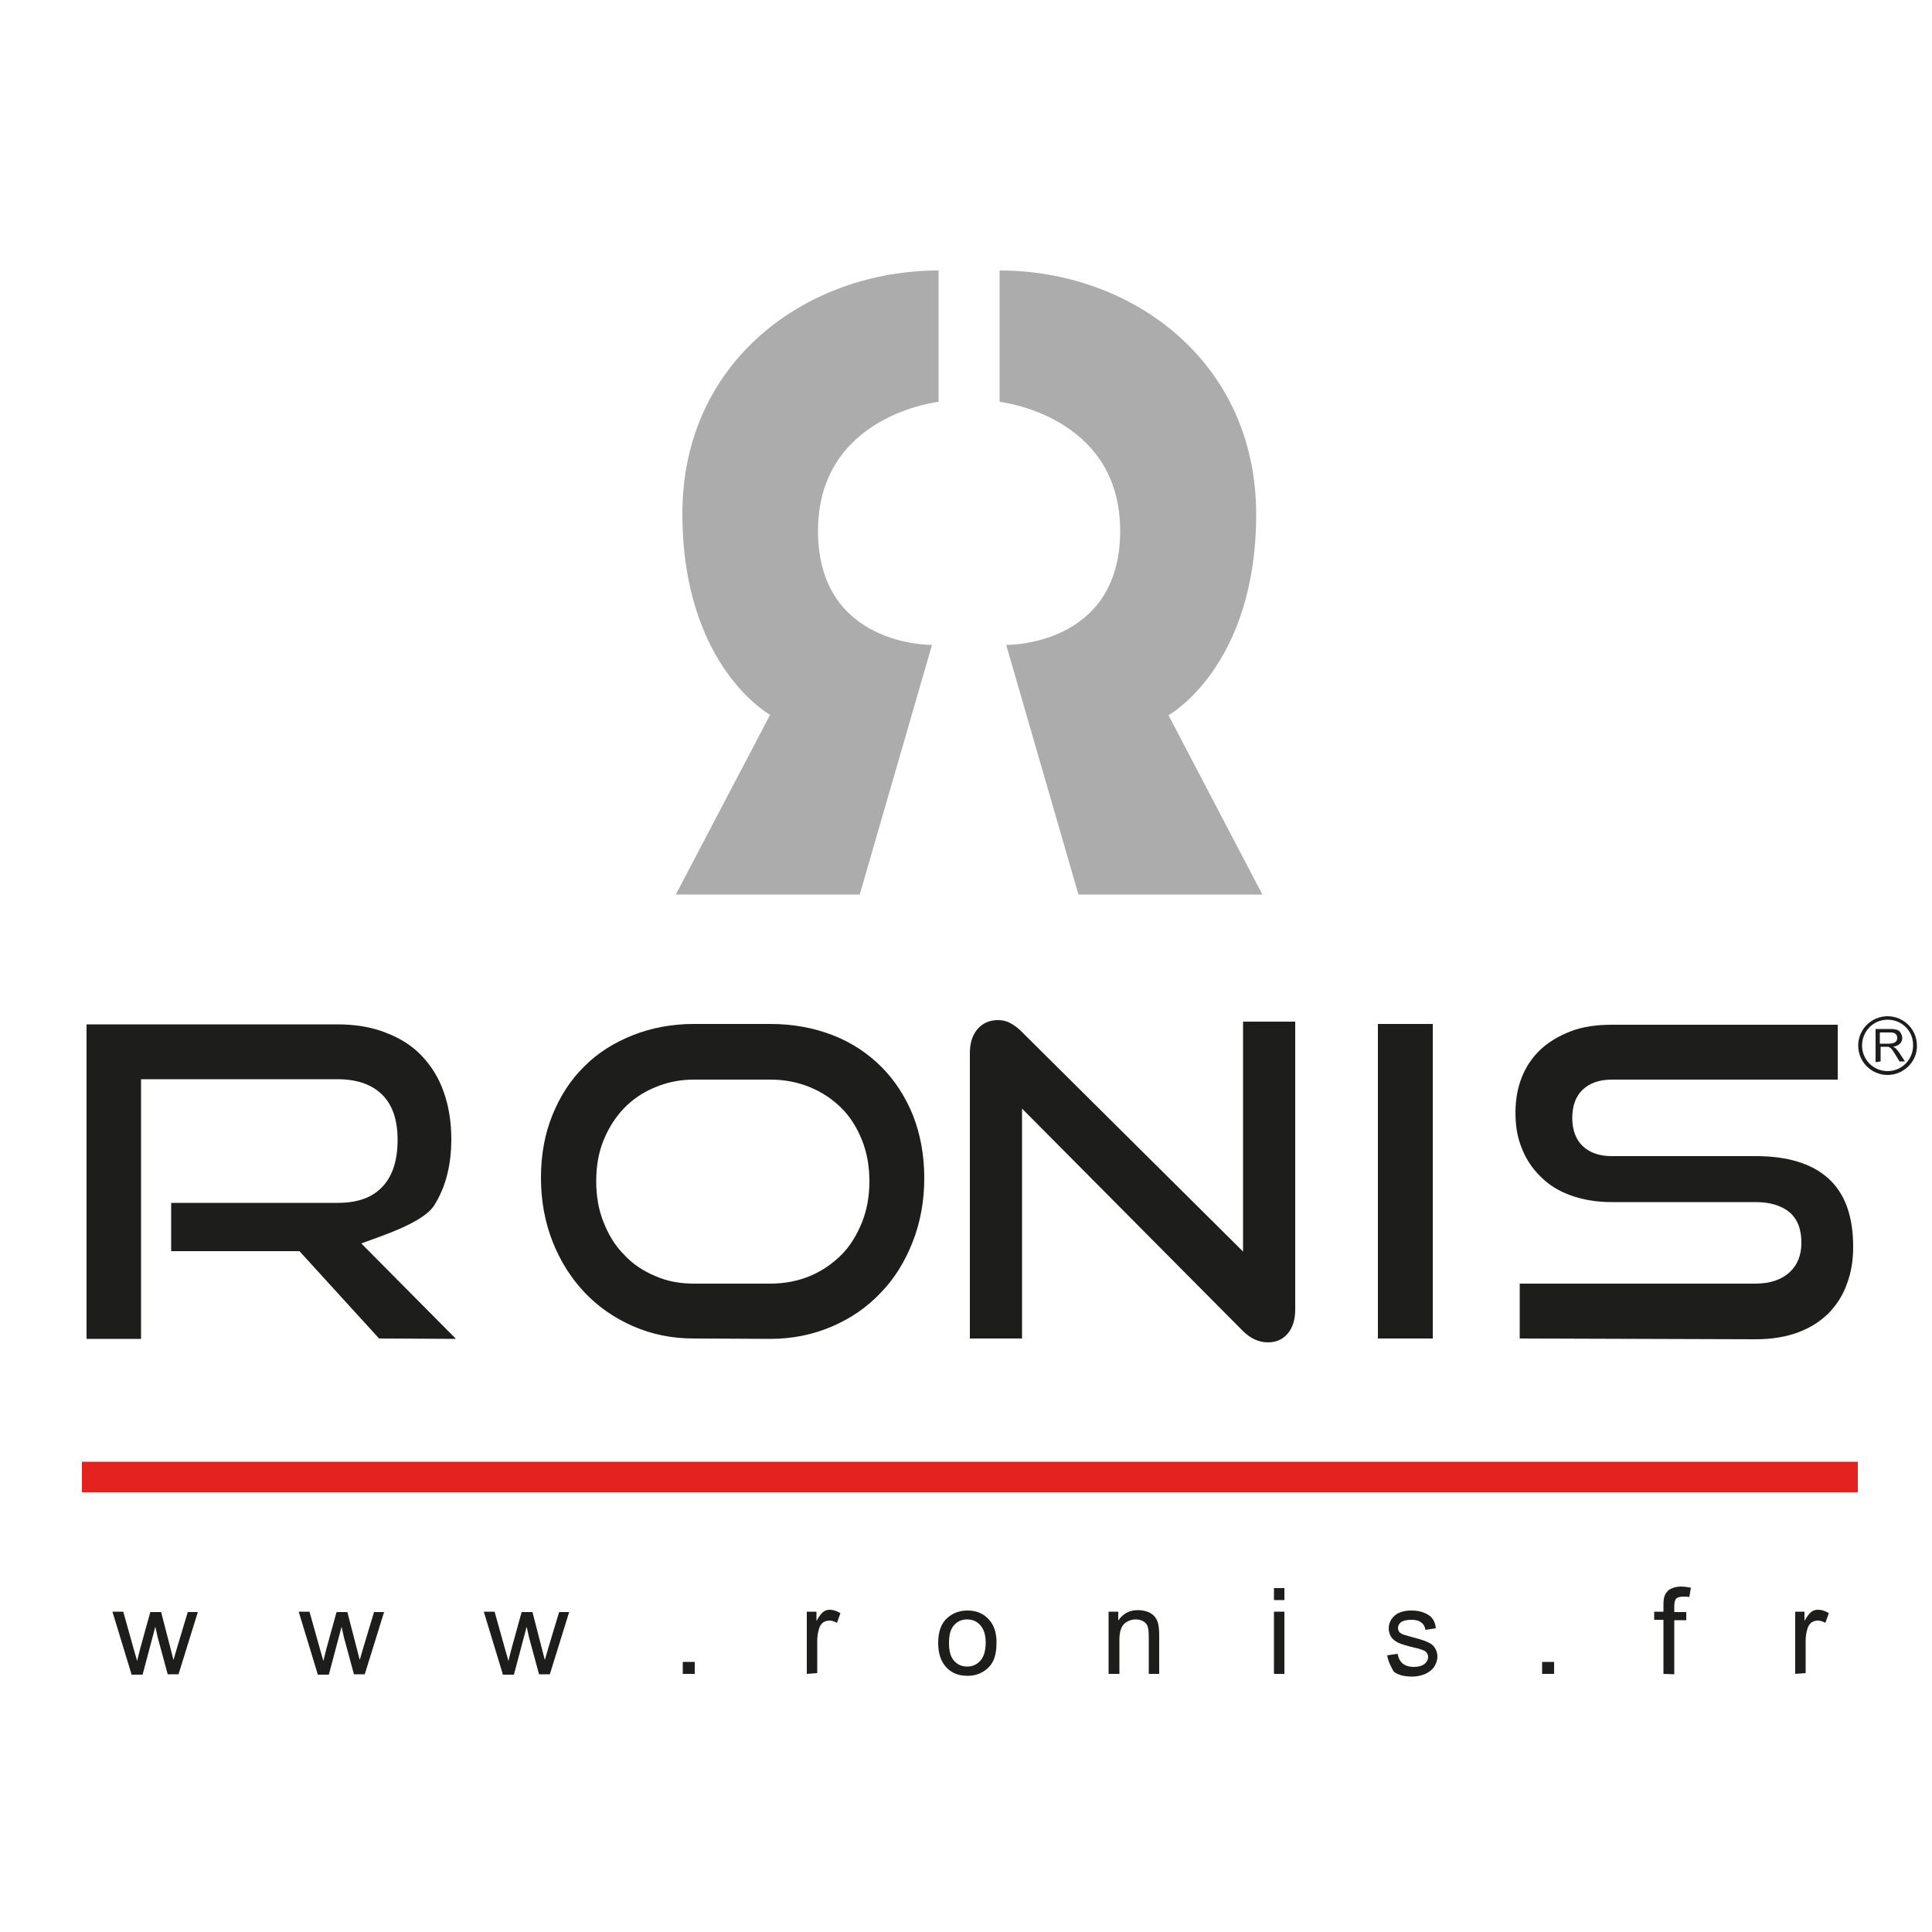 <?xml version="1.0" encoding="utf-8"?>
<!-- Generator: Adobe Illustrator 19.1.0, SVG Export Plug-In . SVG Version: 6.00 Build 0)  -->
<svg version="1.1" id="Calque_1" xmlns="http://www.w3.org/2000/svg" xmlns:xlink="http://www.w3.org/1999/xlink" x="0px" y="0px"
	 viewBox="-345 170.9 500 500" style="enable-background:new -345 170.9 500 500;" xml:space="preserve">
<style type="text/css">
	.st0{fill:#1D1D1B;}
	.st1{fill:#E42320;}
	.st2{fill:#ADACAC;}
</style>
<path class="st0" d="M-246.9,517.3l-20.6-22.6h-33.2v-12.5h43.1c5.2,0,9-1.4,11.6-4.2c2.6-2.8,3.9-6.8,3.9-12.1s-1.4-9.2-4.1-11.8
	c-2.7-2.6-6.5-3.9-11.5-3.9h-50.8v67.2h-14.1v-81.4h64.9c4.6,0,8.8,0.7,12.4,2.1c3.7,1.4,6.8,3.3,9.3,5.9c2.5,2.6,4.5,5.7,5.8,9.4
	c1.3,3.6,2,7.8,2,12.3c0,6.8-1.5,12.5-4.4,17.1c-2.9,4.6-13.6,7.9-18.9,9.9l24.5,24.7L-246.9,517.3L-246.9,517.3z"/>
<path class="st0" d="M-165.5,517.3c-5.7,0-10.9-1.1-15.7-3.2c-4.8-2.1-9-5-12.5-8.7c-3.5-3.7-6.3-8.1-8.3-13.2c-2-5.1-3-10.6-3-16.5
	c0-6,1-11.4,3-16.3c2-4.9,4.7-9.1,8.3-12.6c3.5-3.5,7.7-6.1,12.5-8c4.8-1.9,10.1-2.9,15.7-2.9h19.8c5.9,0,11.3,1,16.2,2.9
	c4.9,1.9,9.1,4.7,12.6,8.2c3.5,3.5,6.2,7.7,8.2,12.6c1.9,4.9,2.9,10.3,2.9,16.2c0,5.9-1,11.4-3,16.5c-2,5.1-4.7,9.5-8.3,13.2
	c-3.5,3.7-7.7,6.6-12.6,8.7c-4.9,2.1-10.2,3.2-16,3.2L-165.5,517.3L-165.5,517.3z M-145.6,503.1c3.7,0,7.2-0.7,10.3-2
	c3.1-1.3,5.8-3.2,8.1-5.5c2.3-2.3,4-5.2,5.3-8.4c1.3-3.3,1.9-6.8,1.9-10.6c0-3.8-0.6-7.3-1.9-10.6c-1.3-3.2-3-6-5.3-8.3
	c-2.3-2.3-5-4.1-8.1-5.4c-3.1-1.3-6.6-2-10.3-2h-19.8c-3.7,0-7,0.7-10.1,2c-3.1,1.3-5.8,3.1-8,5.4c-2.2,2.3-4,5.1-5.3,8.3
	c-1.3,3.2-1.9,6.7-1.9,10.6c0,3.8,0.6,7.4,1.9,10.6c1.3,3.3,3,6.1,5.3,8.4c2.2,2.4,4.9,4.2,8,5.5c3.1,1.4,6.5,2,10.1,2H-145.6z"/>
<path class="st0" d="M-80.5,457.8v59.5H-94v-73.9c0-2.6,0.7-4.7,2-6.2c1.3-1.5,3.1-2.3,5.3-2.3c1,0,2.1,0.2,3,0.7c1,0.5,2,1.2,3,2.2
	l57.4,57v-59.5h13.5v74.5c0,2.7-0.7,4.8-2,6.3c-1.3,1.5-3,2.2-5.1,2.2c-2.3,0-4.5-1-6.5-3L-80.5,457.8z"/>
<path class="st0" d="M11.6,517.3v-81.4h14.2v81.4H11.6z"/>
<path class="st0" d="M48.3,517.3v-14.2h61c3.8,0,6.7-1,8.8-2.9c2.1-1.9,3.1-4.5,3.1-7.7c0-3.5-1-6.1-3.1-7.9c-2.1-1.7-5-2.6-8.8-2.6
	H72c-3.8,0-7.3-0.6-10.4-1.7c-3.1-1.1-5.7-2.7-7.8-4.8c-2.1-2-3.8-4.5-4.9-7.3c-1.2-2.8-1.7-5.9-1.7-9.3c0-3.3,0.5-6.3,1.6-9.1
	c1.1-2.8,2.7-5.2,4.8-7.2c2.1-2,4.8-3.6,7.9-4.8c3.1-1.2,6.7-1.7,10.7-1.7h58.4v14.2H72.2c-3.3,0-5.8,0.9-7.6,2.6
	c-1.8,1.7-2.7,4.2-2.7,7.3c0,3.1,0.9,5.6,2.7,7.3c1.8,1.7,4.3,2.6,7.4,2.6h37.3c8.3,0,14.6,1.9,18.9,5.8c4.3,3.9,6.4,9.8,6.4,17.7
	c0,3.4-0.5,6.6-1.6,9.5c-1,2.9-2.6,5.4-4.7,7.6c-2.1,2.1-4.7,3.8-7.9,5c-3.2,1.2-6.9,1.8-11.1,1.8L48.3,517.3L48.3,517.3z"/>
<path class="st0" d="M-311,604.1l-4.9-16.1h2.8l2.6,9.3l1,3.5c0-0.2,0.3-1.3,0.8-3.3l2.6-9.4h2.8l2.4,9.3l0.8,3.1l0.9-3.1l2.8-9.3
	h2.6l-5,16.1h-2.8l-2.6-9.6l-0.6-2.7l-3.3,12.4H-311L-311,604.1z"/>
<path class="st0" d="M-262.8,604.1l-4.9-16.1h2.8l2.6,9.3l1,3.5c0-0.2,0.3-1.3,0.8-3.3l2.6-9.4h2.8l2.4,9.3l0.8,3.1l0.9-3.1l2.8-9.3
	h2.6l-5,16.1h-2.8l-2.6-9.6l-0.6-2.7l-3.3,12.4H-262.8L-262.8,604.1z"/>
<path class="st0" d="M-214.9,604.1l-4.9-16.1h2.8l2.6,9.3l1,3.5c0-0.2,0.3-1.3,0.8-3.3l2.6-9.4h2.8l2.4,9.3l0.8,3.1l0.9-3.1l2.8-9.3
	h2.6l-5,16.1h-2.8l-2.6-9.6l-0.6-2.7l-3.3,12.4H-214.9L-214.9,604.1z"/>
<path class="st0" d="M-168.3,604.1V601h3.1v3.1H-168.3z"/>
<path class="st0" d="M-136.2,604.1V588h2.5v2.4c0.6-1.1,1.2-1.9,1.7-2.3c0.5-0.4,1.1-0.6,1.7-0.6c0.9,0,1.9,0.3,2.8,0.9l-0.9,2.5
	c-0.7-0.4-1.3-0.6-2-0.6c-0.6,0-1.1,0.2-1.6,0.5c-0.5,0.4-0.8,0.9-1,1.5c-0.3,1-0.5,2-0.5,3.2v8.4L-136.2,604.1L-136.2,604.1z"/>
<path class="st0" d="M-102.2,596.1c0-3,0.8-5.2,2.5-6.6c1.4-1.2,3.1-1.8,5.1-1.8c2.2,0,4,0.7,5.4,2.2c1.4,1.4,2.1,3.5,2.1,6
	c0,2.1-0.3,3.7-0.9,4.9c-0.6,1.2-1.5,2.1-2.7,2.8c-1.2,0.7-2.5,1-3.9,1c-2.3,0-4.1-0.7-5.5-2.2
	C-101.5,600.9-102.2,598.8-102.2,596.1z M-99.4,596.1c0,2.1,0.4,3.6,1.3,4.6c0.9,1,2,1.5,3.4,1.5c1.4,0,2.5-0.5,3.4-1.5
	c0.9-1,1.4-2.6,1.4-4.7c0-2-0.5-3.5-1.4-4.5c-0.9-1-2-1.5-3.4-1.5c-1.4,0-2.5,0.5-3.4,1.5C-99,592.5-99.4,594-99.4,596.1z"/>
<path class="st0" d="M-58.1,604.1V588h2.5v2.3c1.2-1.8,2.9-2.7,5.1-2.7c1,0,1.9,0.2,2.7,0.5c0.8,0.4,1.4,0.8,1.8,1.4
	c0.4,0.6,0.7,1.2,0.8,2c0.1,0.5,0.2,1.4,0.2,2.7v9.9h-2.7v-9.8c0-1.1-0.1-1.9-0.3-2.5c-0.2-0.6-0.6-1-1.1-1.3
	c-0.5-0.3-1.2-0.5-1.9-0.5c-1.2,0-2.2,0.4-3,1.1s-1.3,2.1-1.3,4.2v8.8L-58.1,604.1L-58.1,604.1z"/>
<path class="st0" d="M-15.3,585v-3.1h2.7v3.1H-15.3z M-15.3,604.1V588h2.7v16.1H-15.3z"/>
<path class="st0" d="M14,599.3l2.7-0.4c0.2,1.1,0.6,1.9,1.3,2.5c0.7,0.6,1.7,0.9,2.9,0.9s2.2-0.3,2.8-0.8c0.6-0.5,0.9-1.1,0.9-1.8
	c0-0.6-0.3-1.1-0.8-1.5c-0.4-0.2-1.3-0.6-2.8-0.9c-2-0.5-3.4-0.9-4.2-1.3c-0.8-0.4-1.4-0.9-1.8-1.5c-0.4-0.7-0.6-1.4-0.6-2.2
	c0-0.7,0.2-1.4,0.5-2c0.3-0.6,0.8-1.1,1.3-1.5c0.4-0.3,1-0.6,1.7-0.8c0.7-0.2,1.5-0.3,2.4-0.3c1.3,0,2.4,0.2,3.3,0.6
	c1,0.4,1.7,0.9,2.1,1.5c0.5,0.6,0.8,1.5,0.9,2.5l-2.7,0.4c-0.1-0.8-0.5-1.5-1.1-1.9c-0.6-0.5-1.4-0.7-2.5-0.7
	c-1.2,0-2.1,0.2-2.7,0.6c-0.5,0.4-0.8,0.9-0.8,1.5c0,0.4,0.1,0.7,0.3,1c0.2,0.3,0.6,0.5,1,0.7c0.3,0.1,1.1,0.3,2.4,0.7
	c1.9,0.5,3.3,0.9,4,1.3c0.8,0.3,1.4,0.8,1.8,1.4c0.4,0.6,0.7,1.4,0.7,2.3c0,0.9-0.3,1.8-0.8,2.6c-0.5,0.8-1.3,1.4-2.3,1.9
	c-1,0.4-2.1,0.7-3.4,0.7c-2.1,0-3.7-0.4-4.8-1.3C15,602.3,14.3,601,14,599.3z"/>
<path class="st0" d="M54.1,604.1V601h3.1v3.1H54.1z"/>
<path class="st0" d="M85.5,604.1v-14h-2.4V588h2.4v-1.7c0-1.1,0.1-1.9,0.3-2.4c0.3-0.7,0.7-1.3,1.4-1.7c0.7-0.4,1.6-0.7,2.8-0.7
	c0.8,0,1.6,0.1,2.6,0.3l-0.4,2.4c-0.6-0.1-1.1-0.1-1.6-0.1c-0.8,0-1.4,0.2-1.8,0.5c-0.3,0.4-0.5,1-0.5,2v1.5h3.1v2.1h-3.1v14
	L85.5,604.1L85.5,604.1z"/>
<path class="st0" d="M119.6,604.1V588h2.4v2.4c0.6-1.1,1.2-1.9,1.7-2.3c0.5-0.4,1.1-0.6,1.8-0.6c0.9,0,1.9,0.3,2.8,0.9l-0.9,2.5
	c-0.7-0.4-1.3-0.6-2-0.6c-0.6,0-1.1,0.2-1.6,0.5c-0.5,0.4-0.8,0.9-1,1.5c-0.3,1-0.5,2-0.5,3.2v8.4L119.6,604.1L119.6,604.1z"/>
<rect x="-323.8" y="549.2" class="st1" width="459.6" height="7.9"/>
<path class="st2" d="M-102.1,240.9v34c0,0-31.2,3.4-31.2,33.4c0,30,29.5,29.5,29.5,29.5l-18.7,64.6h-47.6l24.4-46.5
	c0,0-22.7-12.5-22.7-52.1C-168.4,264.2-136.1,240.9-102.1,240.9z"/>
<path class="st2" d="M-86.3,240.9v34c0,0,31.2,3.4,31.2,33.4c0,30-29.5,29.5-29.5,29.5l18.7,64.6h47.6L-42.6,356
	c0,0,22.7-12.5,22.7-52.1C-20,264.2-52.3,240.9-86.3,240.9z"/>
<path class="st0" d="M140.4,445.8v-8.6h3.8c0.8,0,1.3,0.1,1.7,0.2s0.7,0.4,1,0.8c0.2,0.4,0.4,0.8,0.4,1.3c0,0.6-0.2,1.1-0.6,1.5
	c-0.4,0.4-1,0.7-1.8,0.8c0.3,0.1,0.5,0.3,0.7,0.4c0.3,0.3,0.6,0.7,0.9,1.1l1.5,2.3h-1.4l-1.1-1.8c-0.3-0.5-0.6-0.9-0.8-1.2
	c-0.2-0.3-0.4-0.5-0.6-0.6c-0.2-0.1-0.3-0.2-0.5-0.2c-0.1,0-0.3,0-0.6,0h-1.3v3.8L140.4,445.8L140.4,445.8z M141.5,441h2.4
	c0.5,0,0.9-0.1,1.2-0.2c0.3-0.1,0.5-0.3,0.7-0.5c0.1-0.2,0.2-0.5,0.2-0.8c0-0.4-0.1-0.7-0.4-1c-0.3-0.3-0.8-0.4-1.4-0.4h-2.7
	L141.5,441L141.5,441z"/>
<path class="st0" d="M143.5,449.1c-4.2,0-7.6-3.4-7.6-7.6c0-4.2,3.4-7.6,7.6-7.6c4.2,0,7.6,3.4,7.6,7.6
	C151.2,445.6,147.7,449.1,143.5,449.1z M143.5,434.8c-3.7,0-6.6,3-6.6,6.7c0,3.7,3,6.6,6.6,6.6c3.7,0,6.6-3,6.6-6.6
	C150.2,437.7,147.2,434.8,143.5,434.8z"/>
</svg>
